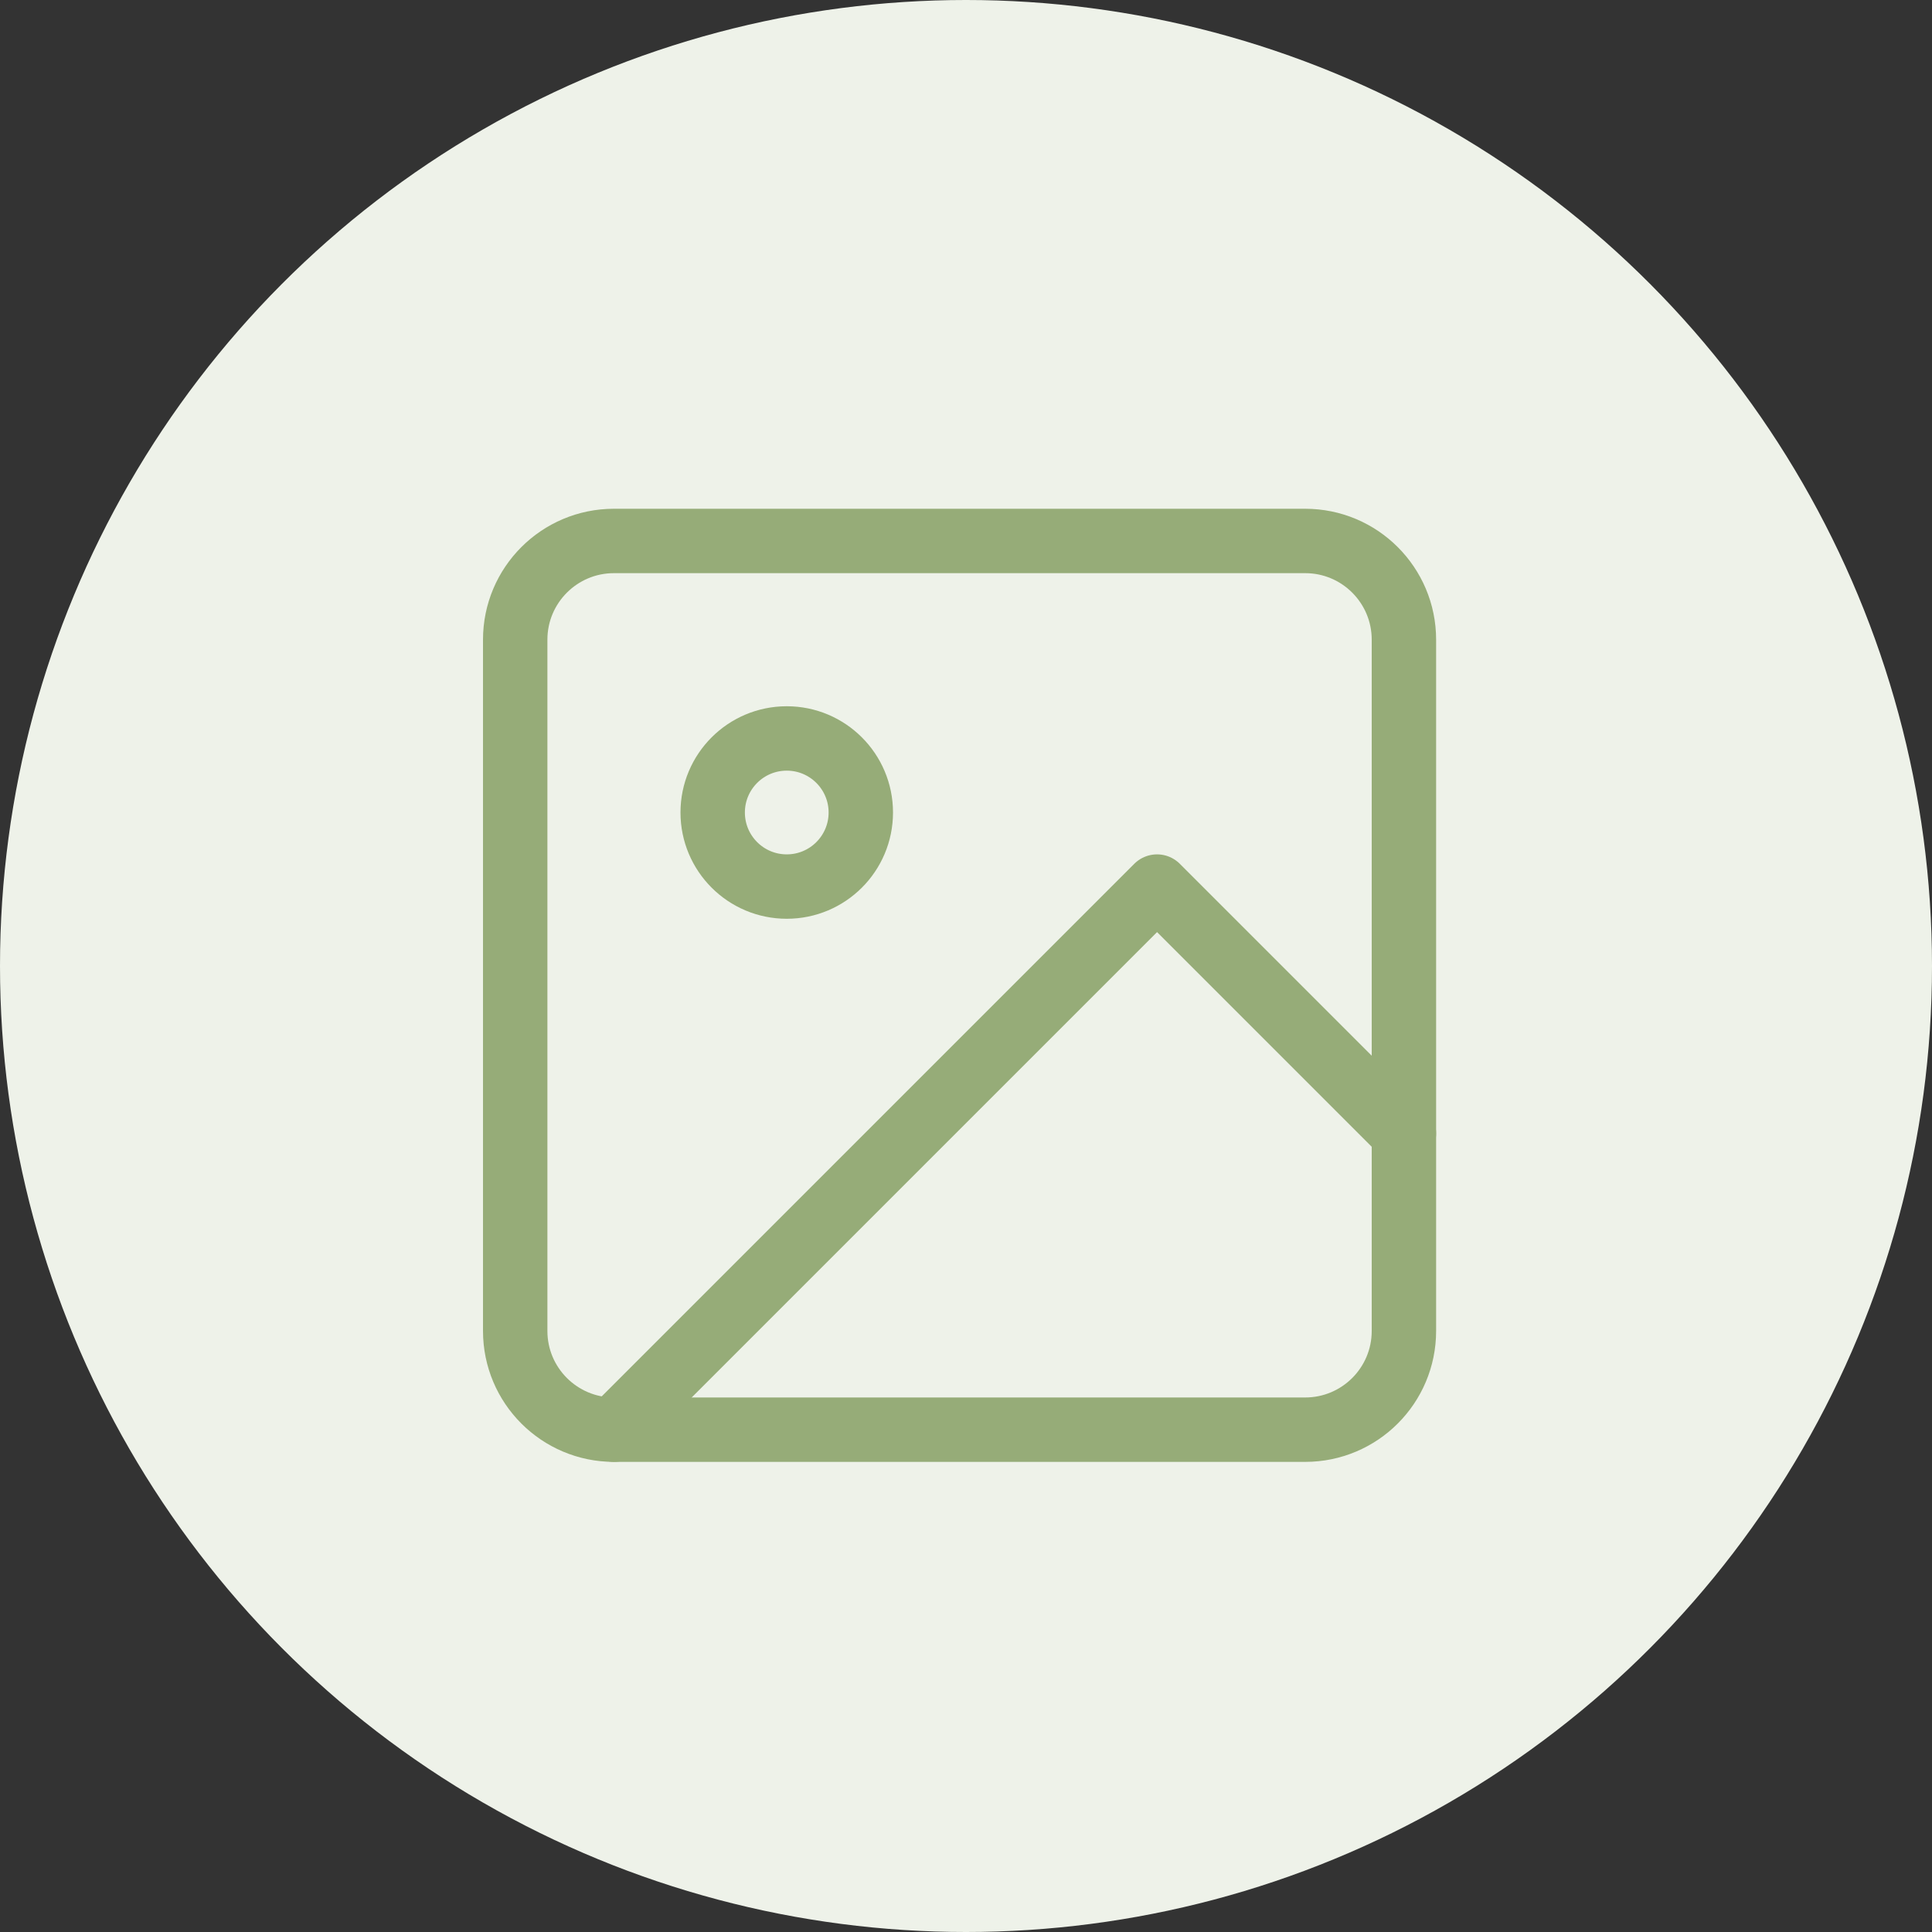 <svg width="150" height="150" viewBox="0 0 150 150" fill="none" xmlns="http://www.w3.org/2000/svg">
<rect x="0" y="0" width="150" height="150" fill="#333333" stroke="none"/>
<circle cx="75" cy="75" r="75" fill="#EEF2E9"/>
<path d="M101.333 42H47.667C43.432 42 40 45.432 40 49.667V103.333C40 107.568 43.432 111 47.667 111H101.333C105.568 111 109 107.568 109 103.333V49.667C109 45.432 105.568 42 101.333 42Z" stroke="#96AC78" stroke-width="5" stroke-linecap="round" stroke-linejoin="round"/>
<path d="M61.083 68.833C64.259 68.833 66.833 66.259 66.833 63.083C66.833 59.908 64.259 57.333 61.083 57.333C57.907 57.333 55.333 59.908 55.333 63.083C55.333 66.259 57.907 68.833 61.083 68.833Z" stroke="#96AC78" stroke-width="5" stroke-linecap="round" stroke-linejoin="round"/>
<path d="M109 88L89.833 68.833L47.666 111" stroke="#96AC78" stroke-width="5" stroke-linecap="round" stroke-linejoin="round"/>
</svg>
